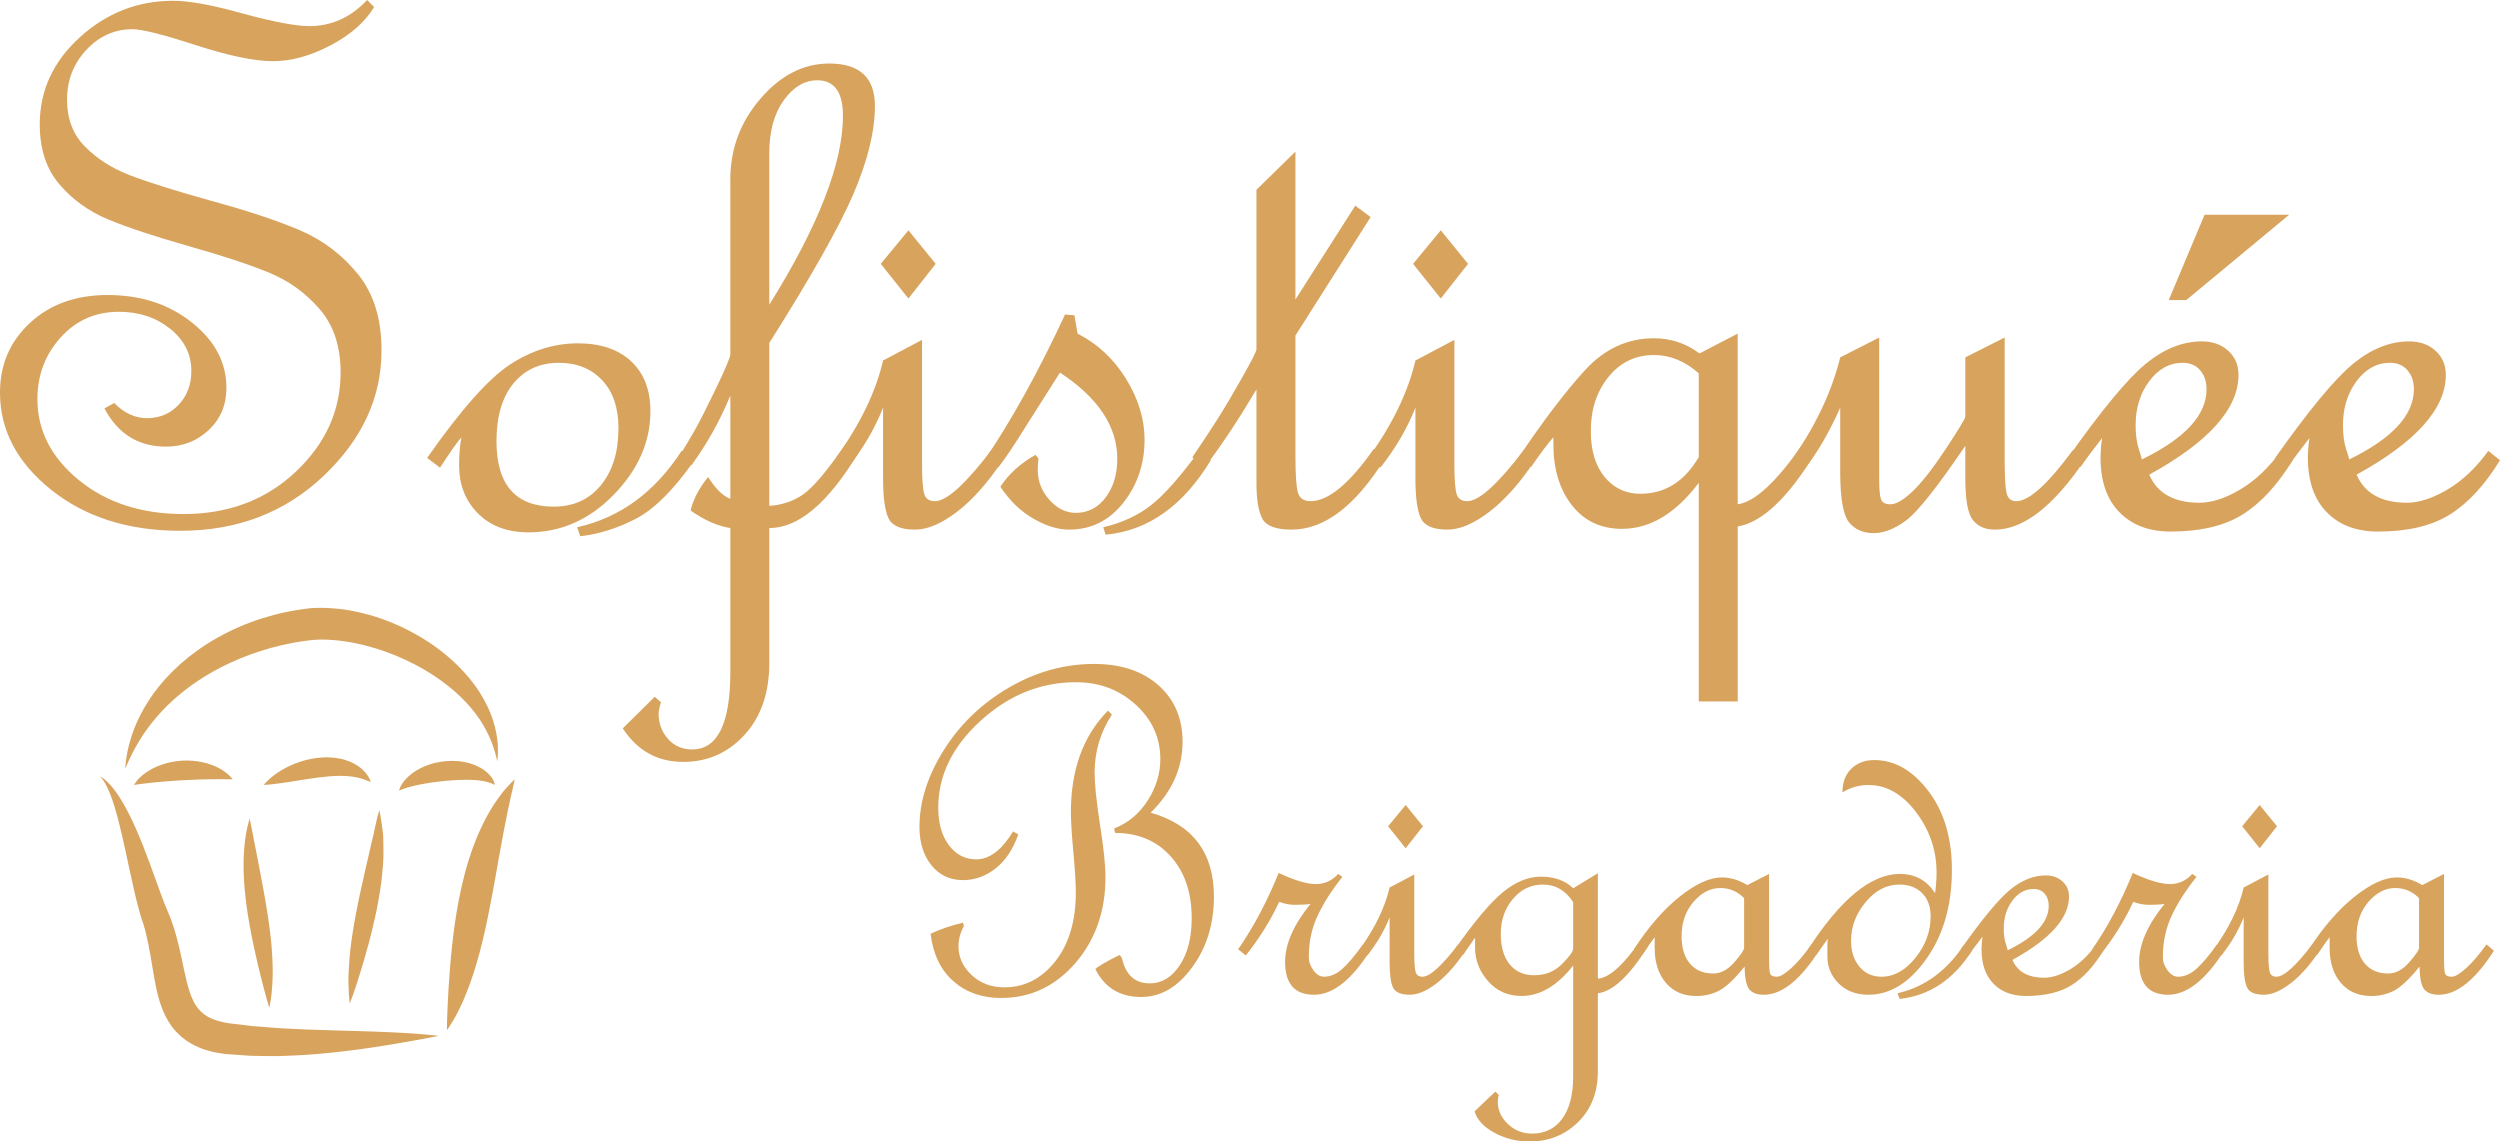 <?xml version="1.0" encoding="utf-8"?>
<!-- Generator: Adobe Illustrator 24.0.2, SVG Export Plug-In . SVG Version: 6.00 Build 0)  -->
<svg version="1.1" id="Camada_1" xmlns="http://www.w3.org/2000/svg" xmlns:xlink="http://www.w3.org/1999/xlink" x="0px" y="0px"
	 viewBox="0 0 2000 913.19" style="enable-background:new 0 0 2000 913.19;" xml:space="preserve">
<style type="text/css">
	.st0{fill:#D8A35D;}
</style>
<g>
	<g>
		<path class="st0" d="M299.3,5.62c-7.27,12.05-18.92,22.29-34.92,30.7c-16.01,8.42-31.39,12.63-46.14,12.63
			c-14.55,0-35.02-4.26-61.42-12.78c-26.19-8.52-43.13-12.79-50.82-12.79c-14.34,0-26.66,5.51-36.95,16.54
			c-10.29,11.02-15.43,24.32-15.43,39.9c0,15.18,4.72,27.6,14.18,37.26c9.46,9.66,21.19,17.26,35.23,22.77
			c14.03,5.51,35.91,12.42,65.63,20.73c29.72,8.1,53.62,16.05,71.71,23.84c18.08,7.79,33.41,19.43,45.98,34.92
			c12.58,15.48,18.87,35.8,18.87,60.95c0,37.62-15.43,71.08-46.3,100.39c-30.87,29.3-69.06,43.95-114.58,43.95
			c-41.57,0-76.02-10.91-103.35-32.73c-27.33-21.83-41-47.8-41-77.94c0-22.24,8-40.79,24.01-55.65c16-14.86,36.68-22.29,62.04-22.29
			c26.6,0,49.11,7.33,67.5,21.98c18.4,14.65,27.59,32.07,27.59,52.23c0,13.72-4.73,24.99-14.18,33.82
			c-9.46,8.84-20.84,13.25-34.14,13.25c-22.03,0-38.45-10.18-49.26-30.55l7.8-4.37c7.89,8.11,16.62,12.15,26.19,12.15
			c10.18,0,18.65-3.58,25.41-10.75c6.75-7.17,10.13-16.17,10.13-26.98c0-13.5-5.67-24.78-16.99-33.82c-11.33-9.04-25-13.56-41-13.56
			c-18.71,0-34.24,6.86-46.61,20.58c-12.37,13.72-18.55,30.14-18.55,49.26c0,25.15,11.06,46.76,33.2,64.85
			c22.14,18.08,50.04,27.12,83.71,27.12c35.95,0,65.88-11.29,89.79-33.86c23.9-22.56,35.85-49.03,35.85-79.4
			c0-20.8-5.55-37.65-16.67-50.54c-11.12-12.9-24.41-22.57-39.89-29.02c-15.47-6.45-37.04-13.59-64.7-21.44
			c-27.66-7.85-49.23-14.99-64.71-21.44c-15.49-6.45-28.48-15.8-38.97-28.06C37.05,135.2,31.8,119.2,31.8,99.46
			c0-27.02,10.7-50.24,32.12-69.68c21.41-19.43,46.24-29.15,74.51-29.15c13.1,0,31.8,3.43,56.12,10.29
			c24.53,6.65,42.19,9.97,53,9.97c17.67,0,33.05-6.95,46.14-20.89L299.3,5.62z"/>
		<path class="st0" d="M341.7,366.33c27.02-38.58,49.15-63.5,66.41-74.77c17.24-11.26,35.33-16.89,54.24-16.89
			c18.08,0,32.27,4.79,42.56,14.37c10.29,9.59,15.43,22.92,15.43,39.99c0,24.37-9.77,46.6-29.3,66.7
			c-19.54,20.1-42.3,30.15-68.28,30.15c-16.83,0-30.3-5.04-40.37-15.12c-10.08-10.08-15.12-22.91-15.12-38.51
			c0-8.31,0.62-15.79,1.87-22.44c-3.12,3.53-8.83,11.64-17.15,24.32L341.7,366.33z M443.02,405.3c15.8,0,28.37-5.71,37.72-17.15
			c9.35-11.43,14.03-26.61,14.03-45.52c0-16.41-4.36-29.26-13.09-38.5c-8.73-9.25-20.27-13.88-34.61-13.88
			c-15.17,0-27.28,5.51-36.32,16.52c-9.04,11.02-13.56,26.4-13.56,46.14C397.19,387.84,412.47,405.3,443.02,405.3z M555.57,368.2
			c-16.63,23.69-32.32,39.33-47.08,46.92c-14.76,7.58-29.52,12.21-44.27,13.87l-2.5-7.17c34.3-7.68,62.14-28.06,83.56-61.11
			L555.57,368.2z"/>
		<path class="st0" d="M544.04,363.84c3.95-6.24,7.89-12.83,11.85-19.8c3.95-6.97,9.66-18.24,17.15-33.82
			c7.48-15.59,11.22-24.53,11.22-26.82V143.41c0-24.31,8.05-45.82,24.16-64.53c16.11-18.71,34.45-28.06,55.03-28.06
			c24.32,0,36.48,11.34,36.48,33.98c0,19.96-5.61,43.13-16.83,69.53c-11.22,26.39-33.78,66.4-67.66,120.03v130.32
			c9.77-0.62,18.6-3.53,26.5-8.73c7.9-5.19,19.54-18.91,34.92-41.15l9.67,7.79c-24.11,39.9-47.81,59.86-71.08,59.86v107.87
			c0,23.91-6.6,43.08-19.8,57.53c-13.2,14.45-29.57,21.67-49.1,21.67c-20.58,0-36.68-8.94-48.33-26.82l25.57-25.25l4.99,4.36
			c-1.25,3.95-1.87,6.96-1.87,9.04c0,7.9,2.49,14.66,7.48,20.27c4.99,5.61,11.43,8.42,19.33,8.42c20.37,0,30.56-20.68,30.56-62.05
			V422.45c-10.39-1.67-20.99-6.34-31.8-14.03c2.07-8.93,6.75-17.87,14.03-26.81c5.82,9.35,11.75,15.17,17.77,17.46v-82.62
			c-8.32,20.16-18.71,38.76-31.18,55.8L544.04,363.84z M615.43,243.81c39.28-62.98,58.93-113.37,58.93-151.21
			c0-18.91-6.86-28.37-20.58-28.37c-10.19,0-19.12,5.35-26.81,16.05c-7.69,10.71-11.54,24.79-11.54,42.24V243.81z"/>
		<path class="st0" d="M802.18,368.2c-11.85,17.88-24,31.6-36.48,41.16c-12.47,9.56-23.69,14.34-33.67,14.34
			c-11.22,0-18.3-3.01-21.2-9.05c-2.91-6.03-4.37-16.62-4.37-31.79v-56.74c-6.44,16.41-15.8,32.42-28.06,48.01l-9.67-7.79
			c19.33-26.82,31.9-52.79,37.72-77.94l31.18-16.52v98.83c0,12.26,0.57,20.37,1.72,24.32c1.14,3.95,3.99,5.92,8.57,5.92
			c9.35,0,24.42-13.61,45.21-40.84L802.18,368.2z M748.56,211.07l-21.82,27.75l-22.13-27.75l22.13-26.81L748.56,211.07z"/>
		<path class="st0" d="M862.04,266.88c16.21,8.31,29.2,20.48,38.97,36.48c9.77,16.01,14.65,32.11,14.65,48.32
			c0,19.33-5.67,36.17-16.99,50.51c-11.33,14.34-25.83,21.51-43.5,21.51c-8.73,0-18.19-2.91-28.37-8.73
			c-10.19-5.82-19.01-14.34-26.5-25.56c6.44-9.98,15.79-18.49,28.06-25.56l2.49,3.12c-0.42,2.08-0.63,5.09-0.63,9.04
			c0,8.93,3.09,16.89,9.3,23.84c6.21,6.97,13.23,10.44,21.1,10.44c9.73,0,17.68-4.1,23.89-12.31c6.2-8.21,9.31-18.55,9.31-31.02
			c0-25.77-15.28-48.74-45.83-68.9l-26.5,41.77c-10.6,17.05-18.29,28.48-23.07,34.3l-9.66-7.79c21.2-31.38,42.3-69.63,63.29-114.73
			l7.48,0.62L862.04,266.88z M968.66,368.2c-22.24,36.58-50.3,56.43-84.18,59.55l-1.87-5.93c14.96-3.53,27.69-9.4,38.19-17.62
			c10.5-8.21,23.33-22.7,38.5-43.49L968.66,368.2z"/>
		<path class="st0" d="M1107.72,367.27c-23.49,37.62-48.33,56.43-74.51,56.43c-12.47,0-20.27-2.95-23.38-8.83
			c-3.12-5.89-4.67-15.34-4.67-28.35v-74.97c-13.93,23.51-27.54,44.06-40.84,61.65l-10.5-7.31c7.72-11.4,14.29-21.36,19.72-29.86
			c5.43-8.51,12.05-19.65,19.88-33.45c7.82-13.79,11.74-21.52,11.74-23.17V151.83l31.18-30.55v118.34l47.88-75.09l12.29,9.12
			l-60.17,94.79v95.93c0,14.59,0.62,24.32,1.87,29.22c1.25,4.9,4.68,7.34,10.29,7.34c14.13,0,30.97-13.92,50.51-41.77
			L1107.72,367.27z"/>
		<path class="st0" d="M1228.06,368.2c-11.85,17.88-24,31.6-36.48,41.16c-12.47,9.56-23.7,14.34-33.67,14.34
			c-11.23,0-18.3-3.01-21.2-9.05c-2.91-6.03-4.37-16.62-4.37-31.79v-56.74c-6.44,16.41-15.8,32.42-28.06,48.01l-9.66-7.79
			c19.33-26.82,31.9-52.79,37.72-77.94l31.17-16.52v98.83c0,12.26,0.58,20.37,1.72,24.32c1.14,3.95,3.99,5.92,8.57,5.92
			c9.35,0,24.42-13.61,45.21-40.84L1228.06,368.2z M1174.43,211.07l-21.82,27.75l-22.14-27.75l22.14-26.81L1174.43,211.07z"/>
		<path class="st0" d="M1452.22,362.59c-21.83,35.75-42.51,55.28-62.04,58.61v139.98H1359v-174.9
			c-18.5,24.53-38.97,36.79-61.42,36.79c-16.84,0-30.19-6.29-40.06-18.87c-9.88-12.57-14.81-28.84-14.81-48.79v-5.61
			c-4.58,5.19-10.5,13.09-17.78,23.69l-10.29-7.17c19.96-29.72,37.73-53.1,53.31-70.14c15.59-17.04,33.99-25.57,55.18-25.57
			c13.51,0,25.67,4.05,36.48,12.15l30.55-15.9v136.55c13.5-1.67,30.97-17.87,52.38-48.63L1452.22,362.59z M1359,365.7v-67.03
			c-11.02-9.77-22.97-14.65-35.85-14.65c-14.76,0-26.86,5.82-36.32,17.45c-9.46,11.64-14.19,26.09-14.19,43.34
			c0,15.59,3.69,27.85,11.07,36.79c7.38,8.94,16.89,13.41,28.53,13.41C1331.98,395.02,1347.57,385.24,1359,365.7z"/>
		<path class="st0" d="M1667.65,368.2c-25.07,37-49,55.5-71.78,55.5c-7.67,0-13.52-2.54-17.56-7.64c-4.04-5.09-6.06-16.16-6.06-33.2
			v-26.19c-22.45,33.05-38.25,52.95-47.39,59.7c-9.15,6.75-17.77,10.14-25.88,10.14c-8.52,0-15.12-2.91-19.8-8.73
			c-4.68-5.82-7.01-19.33-7.01-40.53v-51.12c-8.94,19.95-18.08,35.74-27.44,47.39l-10.28-7.17c18.49-26.6,31.07-53.42,37.72-80.44
			l31.18-15.9v112.86c0,8.1,0.46,13.56,1.4,16.37c0.93,2.8,3.48,4.21,7.64,4.21c4.57,0,10.55-3.53,17.92-10.6
			c7.38-7.06,16.22-18.39,26.5-33.98c10.29-15.59,15.44-24.11,15.44-25.56V285.9l31.49-15.9v97.58c0,12.89,0.46,21.67,1.39,26.34
			c0.94,4.68,3.57,7.01,7.91,7.01c10.12,0,25.21-13.61,45.27-40.84L1667.65,368.2z"/>
		<path class="st0" d="M1834.13,368.2c-12.26,19.95-25.67,34.45-40.22,43.49c-14.55,9.04-33.67,13.56-57.36,13.56
			c-17.25,0-30.92-5.15-41-15.43c-10.08-10.29-15.12-24.79-15.12-43.49c0-4.99,0.41-10.29,1.25-15.9
			c-7.49,9.56-13.21,17.25-17.15,23.07l-10.29-7.17c27.02-38.24,47.8-63.34,62.36-75.3c14.55-11.94,29.51-17.92,44.9-17.92
			c8.52,0,15.53,2.49,21.04,7.48c5.51,4.99,8.26,11.44,8.26,19.33c0,27.02-23.8,53.62-71.4,79.81
			c6.44,14.97,19.85,22.45,40.22,22.45c9.77,0,20.63-3.54,32.58-10.61c11.95-7.06,22.81-17.36,32.58-30.87L1834.13,368.2z
			 M1713.48,367.57c34.5-16.83,51.75-35.54,51.75-56.12c0-6.23-1.71-11.32-5.14-15.27c-3.43-3.95-8.06-5.93-13.87-5.93
			c-10.6,0-19.54,4.89-26.81,14.66c-7.28,9.77-10.91,21.51-10.91,35.23c0,7.48,0.83,13.82,2.5,19.02
			C1712.64,364.15,1713.48,366.95,1713.48,367.57z M1831.33,171.78l-82.31,68.28h-14.03l28.68-68.28H1831.33z"/>
		<path class="st0" d="M2000,368.2c-12.27,19.95-25.67,34.45-40.22,43.49c-14.55,9.04-33.67,13.56-57.36,13.56
			c-17.25,0-30.92-5.15-41-15.43c-10.08-10.29-15.12-24.79-15.12-43.49c0-4.99,0.41-10.29,1.25-15.9
			c-7.48,9.56-13.2,17.25-17.15,23.07l-10.29-7.17c27.02-38.24,47.8-63.34,62.36-75.3c14.55-11.94,29.52-17.92,44.89-17.92
			c8.52,0,15.53,2.49,21.04,7.48c5.51,4.99,8.26,11.44,8.26,19.33c0,27.02-23.8,53.62-71.39,79.81
			c6.44,14.97,19.85,22.45,40.21,22.45c9.77,0,20.63-3.54,32.58-10.61c11.95-7.06,22.81-17.36,32.58-30.87L2000,368.2z
			 M1879.34,367.57c34.5-16.83,51.76-35.54,51.76-56.12c0-6.23-1.72-11.32-5.15-15.27c-3.43-3.95-8.06-5.93-13.87-5.93
			c-10.6,0-19.55,4.89-26.81,14.66c-7.28,9.77-10.91,21.51-10.91,35.23c0,7.48,0.83,13.82,2.49,19.02
			C1878.51,364.15,1879.34,366.95,1879.34,367.57z"/>
	</g>
	<g>
		<path class="st0" d="M920.55,650.14c33.73,9.62,50.6,32.02,50.6,67.2c0,21.74-5.78,40.55-17.36,56.43
			c-11.57,15.87-25.17,23.81-40.82,23.81c-17.09,0-29.32-7.45-36.69-22.34c2.51-2.37,8.96-6.12,19.37-11.26
			c1.05,1.06,1.71,2,1.97,2.78c3.02,13.29,10.44,19.94,22.26,19.94c9.45,0,17.39-4.78,23.83-14.35c6.43-9.56,9.65-22.21,9.65-37.91
			c0-20.46-5.62-36.92-16.84-49.39c-11.23-12.47-26.04-18.71-44.43-18.71l-0.79-3.56c11.15-4.34,20.09-11.8,26.84-22.34
			c6.75-10.54,10.13-21.6,10.13-33.19c0-17-6.55-31.49-19.67-43.48c-13.11-12-29.08-17.99-47.92-17.99
			c-28.2,0-53.59,10.27-76.19,30.83c-22.59,20.56-33.89,43.75-33.89,69.57c0,12.39,2.83,22.36,8.5,29.94
			c5.66,7.57,12.98,11.36,21.94,11.36c10.53,0,20.35-7.45,29.44-22.33l4.15,2.36c-4.09,11.73-10.08,20.76-17.98,27.09
			c-7.91,6.32-16.67,9.49-26.29,9.49c-10.41,0-18.81-3.95-25.2-11.86c-6.39-7.91-9.59-18.12-9.59-30.64
			c0-20.42,6.53-40.98,19.57-61.66c13.04-20.69,30.4-37.33,52.08-49.91c21.67-12.58,44.37-18.87,68.08-18.87
			c21.47,0,38.64,5.7,51.48,17.09c12.85,11.4,19.28,26.45,19.28,45.17C946.05,614.5,937.56,633.4,920.55,650.14z M889.53,571.68
			c-9.23,14.09-13.84,29.58-13.84,46.44c0,8.96,1.41,22.73,4.24,41.31c2.97,18.58,4.45,32.61,4.45,42.1
			c0,27.41-8.05,50.39-24.14,68.98c-16.1,18.57-35.89,27.87-59.38,27.87c-15.31,0-28.03-4.48-38.2-13.45
			c-10.15-8.96-16.23-21.6-18.21-37.94c7.25-3.42,15.88-6.39,25.89-8.9l0.79,2.77c-2.89,5.13-4.34,10.54-4.34,16.2
			c0,8.7,3.48,16.34,10.47,22.93c6.98,6.59,15.74,9.88,26.28,9.88c16.08,0,29.62-6.92,40.62-20.74c11-13.84,16.5-32.28,16.5-55.34
			c0-7.25-0.66-17.99-1.98-32.22c-1.32-14.23-1.97-24.83-1.97-31.82c0-34.12,9.88-61.2,29.65-81.23L889.53,571.68z"/>
		<path class="st0" d="M1096.06,760.62c-14.88,23.45-29.84,35.18-44.86,35.18c-15.42,0-23.13-8.76-23.13-26.28
			c0-14.23,6.79-29.71,20.36-46.44c-2.37,0.52-6.58,0.78-12.65,0.78c-3.95,0-8.1-0.78-12.46-2.37
			c-6.71,14.63-15.61,28.92-26.68,42.89l-6.12-4.94c12.38-17.92,23.18-38.28,32.41-61.08c12.65,5.93,22.59,8.9,29.84,8.9
			c6.85,0,12.78-2.7,17.79-8.1l3.36,2.38c-8.09,10.01-14.6,20.13-19.51,30.33c-4.91,10.22-7.37,21.44-7.37,33.7
			c0,3.82,1.26,7.41,3.78,10.77c2.52,3.36,5.29,5.04,8.34,5.04c5.03,0,9.86-2.03,14.49-6.13c4.63-4.08,10.12-10.54,16.49-19.37
			L1096.06,760.62z"/>
		<path class="st0" d="M1172.36,760.62c-7.52,11.33-15.23,20.02-23.13,26.08c-7.9,6.06-15.02,9.09-21.34,9.09
			c-7.12,0-11.6-1.91-13.44-5.73c-1.85-3.81-2.77-10.54-2.77-20.15v-35.98c-4.09,10.41-10.02,20.55-17.79,30.44l-6.13-4.94
			c12.25-17,20.22-33.47,23.91-49.41l19.76-10.47v62.65c0,7.77,0.37,12.92,1.09,15.41c0.73,2.51,2.54,3.76,5.43,3.76
			c5.94,0,15.48-8.63,28.66-25.89L1172.36,760.62z M1138.36,661.01l-13.84,17.59l-14.03-17.59l14.03-17L1138.36,661.01z"/>
		<path class="st0" d="M1318.4,757.06c-14.76,23.58-28.13,36.11-40.11,37.55v62.45c0,16.73-5.28,30.27-15.82,40.62
			c-10.54,10.35-23.46,15.51-38.74,15.51c-10.28,0-19.7-2.33-28.26-7.01c-8.57-4.68-13.84-10.38-15.81-17.1l16.6-15.81l2.77,2.76
			c-0.53,1.71-0.79,3.49-0.79,5.34c0,6.72,2.67,12.65,8.01,17.79c5.33,5.14,11.83,7.71,19.46,7.71c10.28,0,18.31-3.98,24.12-11.96
			c5.79-7.98,8.7-19.14,8.7-33.5v-88.94c-12.78,16.2-26.55,24.31-41.31,24.31c-10.94,0-19.86-3.95-26.78-11.86
			c-6.92-7.9-10.38-16.8-10.38-26.68v-8.1l-9.68,13.84l-6.52-4.54c15.81-22.48,28.73-37.78,38.74-45.91
			c10.01-8.13,20.02-12.19,30.04-12.19c10.94,0,19.57,3.09,25.9,9.29l19.77-12.06v84.39c9.21-0.79,20.62-11.06,34.19-30.82
			L1318.4,757.06z M1258.52,759.03v-37.35c-6.07-9.36-14.17-14.03-24.31-14.03c-9.49,0-17.46,3.84-23.91,11.53
			c-6.46,7.68-9.68,17.03-9.68,28.02c0,10.34,2.37,18.41,7.11,24.25c4.75,5.83,11.27,8.74,19.57,8.74c8.96,0,16.41-2.99,22.34-8.99
			C1255.56,765.19,1258.52,761.14,1258.52,759.03z"/>
		<path class="st0" d="M1455.17,760.62c-15.02,23.45-29.72,35.18-44.07,35.18c-5.4,0-9.29-1.45-11.66-4.34
			c-2.38-2.9-3.63-8.96-3.76-18.18c-7.9,9.75-14.59,16.1-20.05,19.07c-5.47,2.96-11.7,4.45-18.69,4.45
			c-10.14,0-18.22-3.5-24.21-10.47c-6-6.98-8.99-16.34-8.99-28.07v-8.5c-1.45,1.84-4.81,6.59-10.08,14.23l-6.53-4.54
			c11.6-17.92,23.82-31.99,36.67-42.2c12.85-10.21,24.07-15.31,33.7-15.31c6.85,0,13.63,2.04,20.36,6.12l17.39-8.9v67.2
			c0,7.11,0.33,11.4,0.99,12.85c0.66,1.45,2.44,2.17,5.34,2.17c2.49,0,6.26-2.24,11.26-6.72c5.01-4.48,10.47-10.87,16.4-19.17
			L1455.17,760.62z M1395.29,758.25v-39.72c-5.3-5.4-11.65-8.11-19.05-8.11c-7.94,0-15.08,3.69-21.43,11.07
			c-6.35,7.38-9.52,16.54-9.52,27.47c0,9.49,2.25,16.84,6.75,22.04c4.5,5.21,10.64,7.8,18.45,7.8c6.09,0,11.74-2.99,16.97-8.99
			C1392.67,763.82,1395.29,759.96,1395.29,758.25z"/>
		<path class="st0" d="M1473.94,633.93c0-8.04,2.37-14.36,7.12-18.97c4.74-4.62,10.87-6.92,18.38-6.92c16.21,0,30.6,8.24,43.19,24.7
			c12.58,16.47,18.88,37.55,18.88,63.24c0,28.21-6.79,51.88-20.36,71.05c-13.57,19.17-29.05,28.76-46.44,28.76
			c-9.75,0-17.66-3-23.72-8.99c-6.06-6-9.09-13.21-9.09-21.64v-6.92c0-3.69,0.13-6.12,0.39-7.31l-9.29,13.05l-6.53-4.54
			c25.96-40.19,50.4-60.29,73.33-60.29c12.25,0,21.68,5.14,28.26,15.42c0.79-5.8,1.18-11.33,1.18-16.61
			c0-17.65-5.46-33.73-16.4-48.22c-10.94-14.49-23.65-21.74-38.15-21.74C1487.31,628,1480.4,629.97,1473.94,633.93z M1505.18,781.37
			c10.01,0,19.07-5.04,27.17-15.12c8.1-10.08,12.15-21.11,12.15-33.1c0-7.91-2.27-14.13-6.82-18.68
			c-4.55-4.55-10.64-6.82-18.28-6.82c-10.15,0-19.11,4.68-26.88,14.03c-7.78,9.36-11.67,19.63-11.67,30.83
			c0,8.57,2.24,15.51,6.72,20.85C1492.06,778.7,1497.93,781.37,1505.18,781.37z M1577.51,760.62
			c-14.49,22.93-33.73,35.77-57.71,38.53l-1.78-4.54c21.48-4.87,39.2-17.79,53.16-38.74L1577.51,760.62z"/>
		<path class="st0" d="M1682.65,760.62c-7.77,12.65-16.27,21.84-25.5,27.57c-9.22,5.73-21.35,8.6-36.36,8.6
			c-10.94,0-19.6-3.26-25.99-9.79c-6.4-6.52-9.58-15.71-9.58-27.56c0-3.17,0.26-6.53,0.79-10.08c-4.75,6.06-8.37,10.94-10.87,14.63
			l-6.52-4.54c17.13-24.25,30.3-40.16,39.53-47.73c9.23-7.58,18.71-11.37,28.46-11.37c5.4,0,9.85,1.59,13.34,4.74
			c3.49,3.17,5.24,7.25,5.24,12.26c0,17.13-15.08,33.99-45.26,50.6c4.09,9.48,12.58,14.23,25.5,14.23c6.19,0,13.07-2.24,20.66-6.72
			c7.57-4.48,14.45-10.99,20.65-19.57L1682.65,760.62z M1606.17,760.22c21.87-10.67,32.81-22.52,32.81-35.58
			c0-3.95-1.09-7.18-3.26-9.68c-2.17-2.51-5.1-3.75-8.79-3.75c-6.72,0-12.39,3.09-17,9.29c-4.61,6.19-6.92,13.63-6.92,22.33
			c0,4.74,0.53,8.76,1.58,12.05C1605.64,758.05,1606.17,759.82,1606.17,760.22z"/>
		<path class="st0" d="M1779.3,760.62c-14.89,23.45-29.84,35.18-44.86,35.18c-15.42,0-23.13-8.76-23.13-26.28
			c0-14.23,6.78-29.71,20.36-46.44c-2.37,0.52-6.59,0.78-12.65,0.78c-3.95,0-8.1-0.78-12.44-2.37
			c-6.72,14.63-15.61,28.92-26.68,42.89l-6.12-4.94c12.38-17.92,23.18-38.28,32.41-61.08c12.65,5.93,22.6,8.9,29.85,8.9
			c6.85,0,12.78-2.7,17.78-8.1l3.36,2.38c-8.09,10.01-14.6,20.13-19.51,30.33c-4.91,10.22-7.37,21.44-7.37,33.7
			c0,3.82,1.26,7.41,3.78,10.77c2.51,3.36,5.29,5.04,8.34,5.04c5.02,0,9.85-2.03,14.48-6.13c4.63-4.08,10.13-10.54,16.48-19.37
			L1779.3,760.62z"/>
		<path class="st0" d="M1855.59,760.62c-7.51,11.33-15.22,20.02-23.12,26.08c-7.91,6.06-15.02,9.09-21.34,9.09
			c-7.11,0-11.6-1.91-13.44-5.73c-1.85-3.81-2.77-10.54-2.77-20.15v-35.98c-4.08,10.41-10.01,20.55-17.79,30.44l-6.12-4.94
			c12.25-17,20.22-33.47,23.91-49.41l19.77-10.47v62.65c0,7.77,0.37,12.92,1.09,15.41c0.72,2.51,2.53,3.76,5.43,3.76
			c5.93,0,15.48-8.63,28.66-25.89L1855.59,760.62z M1821.59,661.01l-13.84,17.59l-14.03-17.59l14.03-17L1821.59,661.01z"/>
		<path class="st0" d="M1995.12,760.62c-15.02,23.45-29.72,35.18-44.07,35.18c-5.41,0-9.29-1.45-11.66-4.34
			c-2.37-2.9-3.62-8.96-3.76-18.18c-7.9,9.75-14.59,16.1-20.05,19.07c-5.47,2.96-11.7,4.45-18.68,4.45
			c-10.15,0-18.22-3.5-24.21-10.47c-6-6.98-9-16.34-9-28.07v-8.5c-1.45,1.84-4.81,6.59-10.08,14.23l-6.52-4.54
			c11.59-17.92,23.81-31.99,36.66-42.2c12.85-10.21,24.07-15.31,33.69-15.31c6.85,0,13.64,2.04,20.36,6.12l17.39-8.9v67.2
			c0,7.11,0.33,11.4,0.99,12.85c0.65,1.45,2.44,2.17,5.33,2.17c2.5,0,6.26-2.24,11.26-6.72c5.01-4.48,10.48-10.87,16.41-19.17
			L1995.12,760.62z M1935.24,758.25v-39.72c-5.29-5.4-11.65-8.11-19.05-8.11c-7.94,0-15.08,3.69-21.43,11.07
			c-6.35,7.38-9.52,16.54-9.52,27.47c0,9.49,2.25,16.84,6.75,22.04c4.49,5.21,10.65,7.8,18.45,7.8c6.09,0,11.75-2.99,16.97-8.99
			C1932.62,763.82,1935.24,759.96,1935.24,758.25z"/>
	</g>
	<path class="st0" d="M80.15,621.14c0,0,0.35,0.22,1.02,0.64c0.69,0.39,1.66,1.05,2.88,2.08c2.38,2.03,5.66,5.36,9.04,10.16
		c3.39,4.79,6.98,10.92,10.59,18.15c3.61,7.24,7.23,15.56,10.86,24.71c3.61,9.14,7.23,19.12,10.97,29.55
		c1.91,5.19,3.75,10.53,5.82,15.76c1.02,2.63,2.1,5.2,3.16,7.7l0.82,1.82l1.08,2.83l0.8,2.12l0.81,2.36
		c2.2,6.32,3.84,12.52,5.34,18.86c1.51,6.3,2.79,12.57,4.05,18.65c2.59,12.1,5.5,23.58,11.1,30.27c1.39,1.68,2.88,3.19,4.6,4.51
		c1.79,1.25,3.65,2.47,5.88,3.39c1.03,0.54,2.28,0.87,3.4,1.34c1.22,0.36,2.42,0.78,3.68,1.12c1.3,0.28,2.55,0.66,3.9,0.89
		l2.02,0.36l1.01,0.18l0.25,0.05c-0.81-0.09-0.14-0.01-0.28-0.03l0.15,0.02l0.6,0.07c6.33,0.68,12.62,1.42,18.81,2.22
		c6.03,0.52,11.88,0.84,17.7,1.38c5.79,0.55,11.77,0.53,17.48,0.94c2.87,0.14,5.71,0.36,8.53,0.42c2.82,0.08,5.62,0.16,8.37,0.24
		c11.01,0.45,21.5,0.61,31.19,0.95c9.71,0.28,18.63,0.58,26.56,0.95c7.93,0.38,14.84,0.74,20.55,1.19
		c5.71,0.42,10.19,0.91,13.24,1.17c3.05,0.33,4.68,0.5,4.68,0.5s-1.6,0.33-4.61,0.96c-3.01,0.56-7.42,1.5-13.03,2.48
		c-11.22,2.06-27.24,4.84-46.6,7.49c-9.71,1.23-20.22,2.59-31.47,3.48c-5.61,0.53-11.38,0.96-17.33,1.2
		c-2.97,0.16-5.98,0.29-9.01,0.39c-3.04,0.12-6.08,0.27-9.27,0.21c-6.3,0-12.79-0.07-19.23-0.25c-6.24-0.38-12.55-0.82-18.9-1.33
		l-0.6-0.05l-0.72-0.07l-0.34-0.05l-1.36-0.19l-2.72-0.39c-1.81-0.26-3.67-0.7-5.51-1.06c-1.85-0.44-3.73-0.95-5.59-1.51
		c-1.88-0.7-3.74-1.24-5.61-2.12c-3.75-1.53-7.43-3.7-10.92-6.17c-3.46-2.57-6.62-5.61-9.34-8.93c-2.67-3.36-4.8-6.96-6.59-10.55
		c-1.78-3.61-3.08-7.19-4.24-10.72c-2.23-7.03-3.47-13.81-4.62-20.22c-1.05-6.24-2.09-12.43-3.11-18.54
		c-1.04-5.89-2.27-11.71-3.58-17.01l-0.5-1.98l-0.63-2.17l-0.31-1.09l-0.15-0.54l-0.04-0.14c0.11,0.3-0.31-0.84,0.25,0.62
		l-0.11-0.29l-0.84-2.34c-1.06-3.07-1.96-6.07-2.75-9c-1.59-5.86-3.02-11.48-4.24-16.96c-2.5-10.94-4.63-21.2-6.7-30.63
		c-2.04-9.43-4.01-18.01-5.97-25.54c-1.96-7.53-3.96-13.99-5.92-19.2c-2-5.17-3.95-9.11-5.63-11.59c-0.42-0.61-0.8-1.16-1.12-1.63
		c-0.35-0.47-0.68-0.83-0.93-1.14C80.42,621.46,80.15,621.14,80.15,621.14z"/>
	<path class="st0" d="M357.58,824.14c0,0-0.14-3.45,0.13-9.32c0.17-2.95,0.25-6.49,0.41-10.47c0.21-3.97,0.44-8.44,0.7-13.33
		c0.35-4.85,0.64-10.16,1.1-15.7c0.47-5.55,0.93-11.44,1.62-17.48c1.21-12.14,3.09-25.1,5.53-38.05c1.33-6.49,2.66-12.95,4.36-19.31
		c1.57-6.35,3.52-12.57,5.53-18.53c1.01-2.98,2.1-5.9,3.23-8.73c1.15-2.83,2.14-5.61,3.44-8.25c1.25-2.64,2.42-5.21,3.63-7.67
		c1.17-2.46,2.57-4.76,3.81-6.99c1.3-2.2,2.5-4.31,3.72-6.28c1.33-1.93,2.57-3.76,3.8-5.44c1.23-1.67,2.34-3.25,3.44-4.66
		c1.07-1.42,2.23-2.65,3.22-3.76c3.99-4.45,6.48-6.75,6.48-6.75s-0.57,3.46-1.93,9.09c-0.3,1.43-0.79,2.92-1.1,4.64
		c-0.31,1.73-0.73,3.54-1.13,5.49c-0.4,1.95-0.92,3.97-1.39,6.12c-0.38,2.19-0.86,4.45-1.31,6.82c-1.06,4.66-1.9,9.82-2.95,15.17
		c-0.55,2.66-1.03,5.44-1.51,8.28c-0.43,2.85-1.14,5.66-1.59,8.63c-0.95,5.91-2.13,11.93-3.2,18.15
		c-1.18,6.16-2.26,12.53-3.54,18.82c-1.2,6.36-2.54,12.66-3.91,18.94c-1.38,6.24-2.86,12.43-4.47,18.37
		c-1.59,5.97-3.26,11.71-5.04,17.15c-1.8,5.43-3.58,10.52-5.49,15.19c-0.96,2.32-1.84,4.56-2.76,6.65
		c-0.98,2.11-1.88,4.12-2.81,5.97c-1.81,3.72-3.43,6.9-4.99,9.39C359.58,821.33,357.58,824.14,357.58,824.14z"/>
	<path class="st0" d="M100.14,615.02c0,0,0.15-1.59,0.42-4.57c0.12-1.49,0.41-3.31,0.77-5.48c0.18-1.08,0.34-2.28,0.59-3.51
		c0.28-1.23,0.58-2.53,0.89-3.92c1.34-5.51,3.33-12.19,6.61-19.51c3.24-7.33,7.68-15.33,13.52-23.42
		c5.88-8.06,13.18-16.15,21.77-23.78c8.63-7.57,18.53-14.69,29.48-20.79c10.92-6.15,22.87-11.35,35.42-15.34
		c6.29-1.95,12.7-3.73,19.24-5.07c3.28-0.62,6.56-1.28,9.88-1.77c1.66-0.26,3.31-0.53,4.98-0.72l2.5-0.32l1.25-0.16l0.63-0.08
		l1.04-0.08l0.29-0.02l4.73-0.2c1.71-0.03,3.66,0.01,5.48,0.03c1.9-0.01,3.54,0.16,5.3,0.25c1.74,0.09,3.46,0.22,5.16,0.43
		c6.86,0.62,13.53,1.96,20.03,3.54c3.26,0.76,6.44,1.7,9.61,2.63c3.13,1.05,6.25,2.06,9.27,3.25c6.1,2.24,11.93,4.91,17.55,7.74
		c11.18,5.77,21.4,12.44,30.26,19.82c8.85,7.38,16.4,15.34,22.41,23.41c6.02,8.07,10.43,16.26,13.41,23.82
		c2.97,7.58,4.45,14.51,5.18,20.18c0.31,2.86,0.59,5.37,0.52,7.6c0.02,2.21,0.06,4.06-0.1,5.57c-0.22,3.01-0.39,4.59-0.39,4.59
		s-0.37-1.55-1.07-4.45c-0.27-1.45-0.85-3.19-1.48-5.22c-0.57-2.04-1.49-4.31-2.44-6.82c-2.07-4.98-4.89-10.83-8.97-16.94
		c-4.08-6.1-9.31-12.48-15.79-18.63c-6.45-6.18-14.07-12.16-22.65-17.68c-8.56-5.54-18.19-10.46-28.39-14.77
		c-5.17-2-10.4-4.1-15.84-5.72c-5.43-1.65-10.96-3.15-16.57-4.29c-5.6-1.18-11.3-2-16.95-2.5c-1.42-0.16-2.83-0.25-4.24-0.3
		c-1.39-0.05-2.88-0.19-4.14-0.14c-1.33,0.01-2.54-0.03-3.98,0l-4.72,0.24l-3.69,0.42c-1.47,0.15-2.93,0.37-4.38,0.58
		c-2.92,0.38-5.82,0.94-8.72,1.45c-5.77,1.18-11.52,2.4-17.14,3.97c-5.6,1.62-11.13,3.33-16.52,5.28
		c-5.35,2.02-10.62,4.12-15.67,6.46c-10.12,4.65-19.51,10-27.96,15.78c-8.43,5.81-15.95,12-22.4,18.31
		c-6.43,6.32-11.8,12.71-16.19,18.72c-4.43,6-7.73,11.69-10.35,16.47c-1.29,2.41-2.43,4.58-3.32,6.5c-0.94,1.92-1.74,3.57-2.28,4.97
		C100.77,613.56,100.14,615.02,100.14,615.02z"/>
	<path class="st0" d="M107.22,627.91c0,0,0.75-1.23,2.21-3.16c0.68-0.99,1.76-2.01,3.03-3.23c1.28-1.26,2.81-2.4,4.52-3.63
		c1.71-1.28,3.7-2.3,5.82-3.46c2.16-1.01,4.48-2.07,6.96-2.85c2.47-0.83,5.07-1.54,7.75-2.03c2.67-0.58,5.44-0.78,8.19-1.03
		c2.77-0.08,5.54-0.17,8.26,0.1c2.72,0.15,5.38,0.63,7.93,1.13c2.55,0.56,4.97,1.25,7.22,2.07c2.25,0.89,4.33,1.71,6.18,2.77
		c0.92,0.52,1.8,1,2.61,1.49c0.81,0.52,1.55,1.06,2.24,1.57c1.38,1.03,2.54,1.92,3.4,2.86c1.75,1.77,2.61,2.89,2.61,2.89
		s-1.49,0.07-3.84,0.01c-1.15-0.07-2.59-0.02-4.16-0.03c-1.56-0.06-3.31-0.03-5.19,0c-1.85-0.06-3.88,0.07-5.95,0.06
		c-2.07,0.05-4.25,0.09-6.51,0.15c-1.13,0.08-2.26,0.08-3.41,0.11c-1.14,0-2.31,0.14-3.47,0.16c-2.33,0.03-4.69,0.25-7.06,0.31
		c-2.35,0.21-4.73,0.22-7.04,0.46c-1.16,0.11-2.33,0.13-3.47,0.21c-1.14,0.12-2.26,0.23-3.39,0.28c-2.25,0.19-4.43,0.39-6.49,0.56
		c-2.04,0.28-4.09,0.33-5.91,0.62c-1.85,0.22-3.62,0.36-5.09,0.59c-1.52,0.2-2.94,0.28-4.14,0.53
		C108.66,627.82,107.22,627.91,107.22,627.91z"/>
	<path class="st0" d="M210.97,627.91c0,0,0.96-1.23,2.87-3.12c1.92-1.88,4.79-4.35,8.56-6.85c3.75-2.5,8.38-5.04,13.65-7.09
		c1.31-0.55,2.67-1,4.06-1.46c1.38-0.47,2.81-0.89,4.26-1.26c2.9-0.78,5.92-1.33,8.97-1.76c3.08-0.32,6.18-0.61,9.29-0.48
		c3.1,0.05,6.17,0.37,9.13,0.98c2.96,0.56,5.78,1.45,8.37,2.53c2.59,1.07,4.91,2.42,6.91,3.83c0.99,0.7,1.89,1.48,2.73,2.19
		c0.81,0.77,1.55,1.51,2.21,2.23c1.27,1.51,2.26,2.86,2.93,4.09c0.74,1.15,1.08,2.23,1.38,2.88c0.28,0.67,0.39,1.04,0.39,1.04
		s-0.36-0.15-1.04-0.42c-0.66-0.28-1.6-0.7-2.81-1.13c-1.17-0.47-2.62-0.93-4.2-1.41c-1.62-0.43-3.38-0.86-5.31-1.17
		c-0.98-0.13-1.93-0.35-2.98-0.41c-1.02-0.13-2.07-0.23-3.16-0.28c-2.17-0.15-4.44-0.19-6.82-0.13c-1.19,0.04-2.39,0.09-3.62,0.13
		c-1.23,0.08-2.48,0.17-3.73,0.26c-2.51,0.21-5.11,0.48-7.7,0.82c-2.61,0.29-5.22,0.72-7.83,1.08c-2.63,0.41-5.21,0.82-7.71,1.21
		c-2.55,0.4-5.02,0.79-7.36,1.16c-2.39,0.36-4.66,0.69-6.75,1c-4.23,0.59-7.88,1.03-10.49,1.26c-1.29,0.13-2.37,0.17-3.09,0.24
		C211.37,627.91,210.97,627.91,210.97,627.91z"/>
	<path class="st0" d="M319.23,632.42c0,0,0.1-0.36,0.32-0.99c0.24-0.63,0.51-1.56,1.17-2.7c0.61-1.19,1.46-2.46,2.57-3.88
		c1.11-1.4,2.5-2.89,4.16-4.32c1.65-1.46,3.57-2.85,5.7-4.15c2.13-1.3,4.47-2.5,6.98-3.5c1.24-0.53,2.54-0.99,3.86-1.4
		c1.31-0.46,2.67-0.81,4.04-1.16c2.75-0.64,5.58-1.14,8.44-1.38c2.86-0.26,5.75-0.3,8.59-0.12c1.42,0.08,2.83,0.22,4.22,0.45
		c1.38,0.17,2.76,0.45,4.09,0.75c2.68,0.65,5.23,1.44,7.58,2.49c2.35,1,4.48,2.24,6.33,3.54c1.84,1.35,3.4,2.73,4.61,4.15
		c0.6,0.7,1.15,1.34,1.57,2.04c0.44,0.67,0.84,1.25,1.11,1.87c0.62,1.14,0.91,2.14,1.1,2.8c0.19,0.66,0.26,1.01,0.26,1.01
		s-0.33-0.15-0.95-0.43c-0.29-0.14-0.65-0.31-1.07-0.51c-0.43-0.16-0.92-0.35-1.48-0.56c-0.52-0.21-1.14-0.39-1.78-0.59
		c-0.63-0.2-1.32-0.39-2.06-0.55c-1.44-0.37-3.11-0.63-4.86-0.86c-1.78-0.22-3.67-0.39-5.7-0.47c-2-0.14-4.15-0.09-6.34-0.12
		c-4.41,0.07-9.11,0.3-13.83,0.73c-4.72,0.4-9.45,0.97-13.89,1.64c-2.22,0.34-4.38,0.69-6.42,1.09c-2.05,0.39-4,0.77-5.8,1.21
		c-1.81,0.41-3.48,0.86-4.98,1.29c-1.49,0.43-2.85,0.87-3.91,1.25c-1.09,0.36-2.05,0.74-2.64,1.01
		C319.59,632.31,319.23,632.42,319.23,632.42z"/>
	<path class="st0" d="M199.7,654.98c0,0,0.61,2.39,1.41,6.57c0.36,2.1,0.89,4.61,1.46,7.44c0.26,1.41,0.54,2.92,0.84,4.5
		c0.32,1.59,0.66,3.26,1.01,5c1.33,6.93,2.88,15.01,4.55,23.67c0.45,2.16,0.84,4.37,1.23,6.6c0.41,2.23,0.86,4.49,1.24,6.78
		c0.81,4.56,1.59,9.23,2.35,13.9c0.7,4.69,1.43,9.38,2,14.04c0.32,2.32,0.59,4.64,0.81,6.94c0.24,2.3,0.5,4.56,0.67,6.8
		c0.35,4.5,0.66,8.83,0.77,12.98c0.05,2.08,0.09,4.09,0.13,6.04c-0.03,1.96-0.05,3.85-0.08,5.67c-0.07,3.63-0.29,6.97-0.55,9.92
		c-0.24,2.95-0.53,5.52-0.88,7.64c-0.66,4.23-1.19,6.63-1.19,6.63s-0.81-2.35-1.96-6.43c-0.56-2.03-1.23-4.5-2.01-7.32
		c-0.73-2.81-1.55-5.99-2.45-9.45c-0.84-3.45-1.76-7.19-2.73-11.15c-0.89-3.95-1.92-8.13-2.82-12.47
		c-0.96-4.34-1.89-8.82-2.75-13.42c-0.91-4.58-1.67-9.28-2.46-13.98c-0.68-4.73-1.42-9.45-1.9-14.16c-0.57-4.69-0.93-9.35-1.2-13.87
		c-0.25-4.53-0.38-8.91-0.33-13.09c0.06-4.18,0.17-8.12,0.51-11.77c0.17-1.82,0.32-3.56,0.47-5.22c0.24-1.67,0.44-3.25,0.68-4.73
		c0.45-2.96,0.9-5.5,1.43-7.56C198.97,657.33,199.7,654.98,199.7,654.98z"/>
	<path class="st0" d="M303.45,648.21c0,0,0.57,2.47,1.3,6.78c0.37,2.15,0.75,4.77,1.15,7.77c0.21,1.5,0.37,3.09,0.58,4.78
		c0.12,1.7,0.13,3.5,0.19,5.37c0.09,3.76,0.12,7.86,0.06,12.22c0.04,2.2-0.19,4.37-0.34,6.61c-0.15,2.24-0.39,4.51-0.6,6.84
		c-0.42,4.65-0.93,9.45-1.78,14.23c-0.75,4.8-1.64,9.67-2.55,14.5c-1.03,4.79-2.04,9.59-3.19,14.28c-1.1,4.71-2.26,9.25-3.45,13.68
		c-1.17,4.42-2.47,8.67-3.56,12.7c-1.15,4.02-2.3,7.82-3.43,11.33c-1.19,3.5-2.12,6.72-3.04,9.58c-0.92,2.86-1.77,5.35-2.52,7.4
		c-1.5,4.1-2.51,6.45-2.51,6.45s-0.32-2.5-0.61-6.87c-0.14-2.19-0.26-4.84-0.35-7.89c-0.08-3.04-0.14-6.49,0.08-10.2
		c0.18-3.72,0.43-7.74,0.78-11.99c0.32-4.26,0.9-8.67,1.53-13.25c0.29-2.29,0.66-4.6,1.02-6.95c0.35-2.35,0.73-4.71,1.17-7.07
		c0.8-4.74,1.77-9.52,2.72-14.31c0.99-4.76,1.9-9.51,2.98-14.16c0.48-2.34,1.1-4.64,1.57-6.91c0.47-2.27,0.93-4.52,1.45-6.73
		c0.93-4.41,2.16-8.7,2.96-12.7c0.84-4.01,1.71-7.81,2.58-11.34c0.45-1.78,0.88-3.48,1.28-5.09c0.33-1.66,0.62-3.23,0.95-4.71
		c0.62-2.96,1.21-5.54,1.74-7.66C302.69,650.63,303.45,648.21,303.45,648.21z"/>
</g>
</svg>

